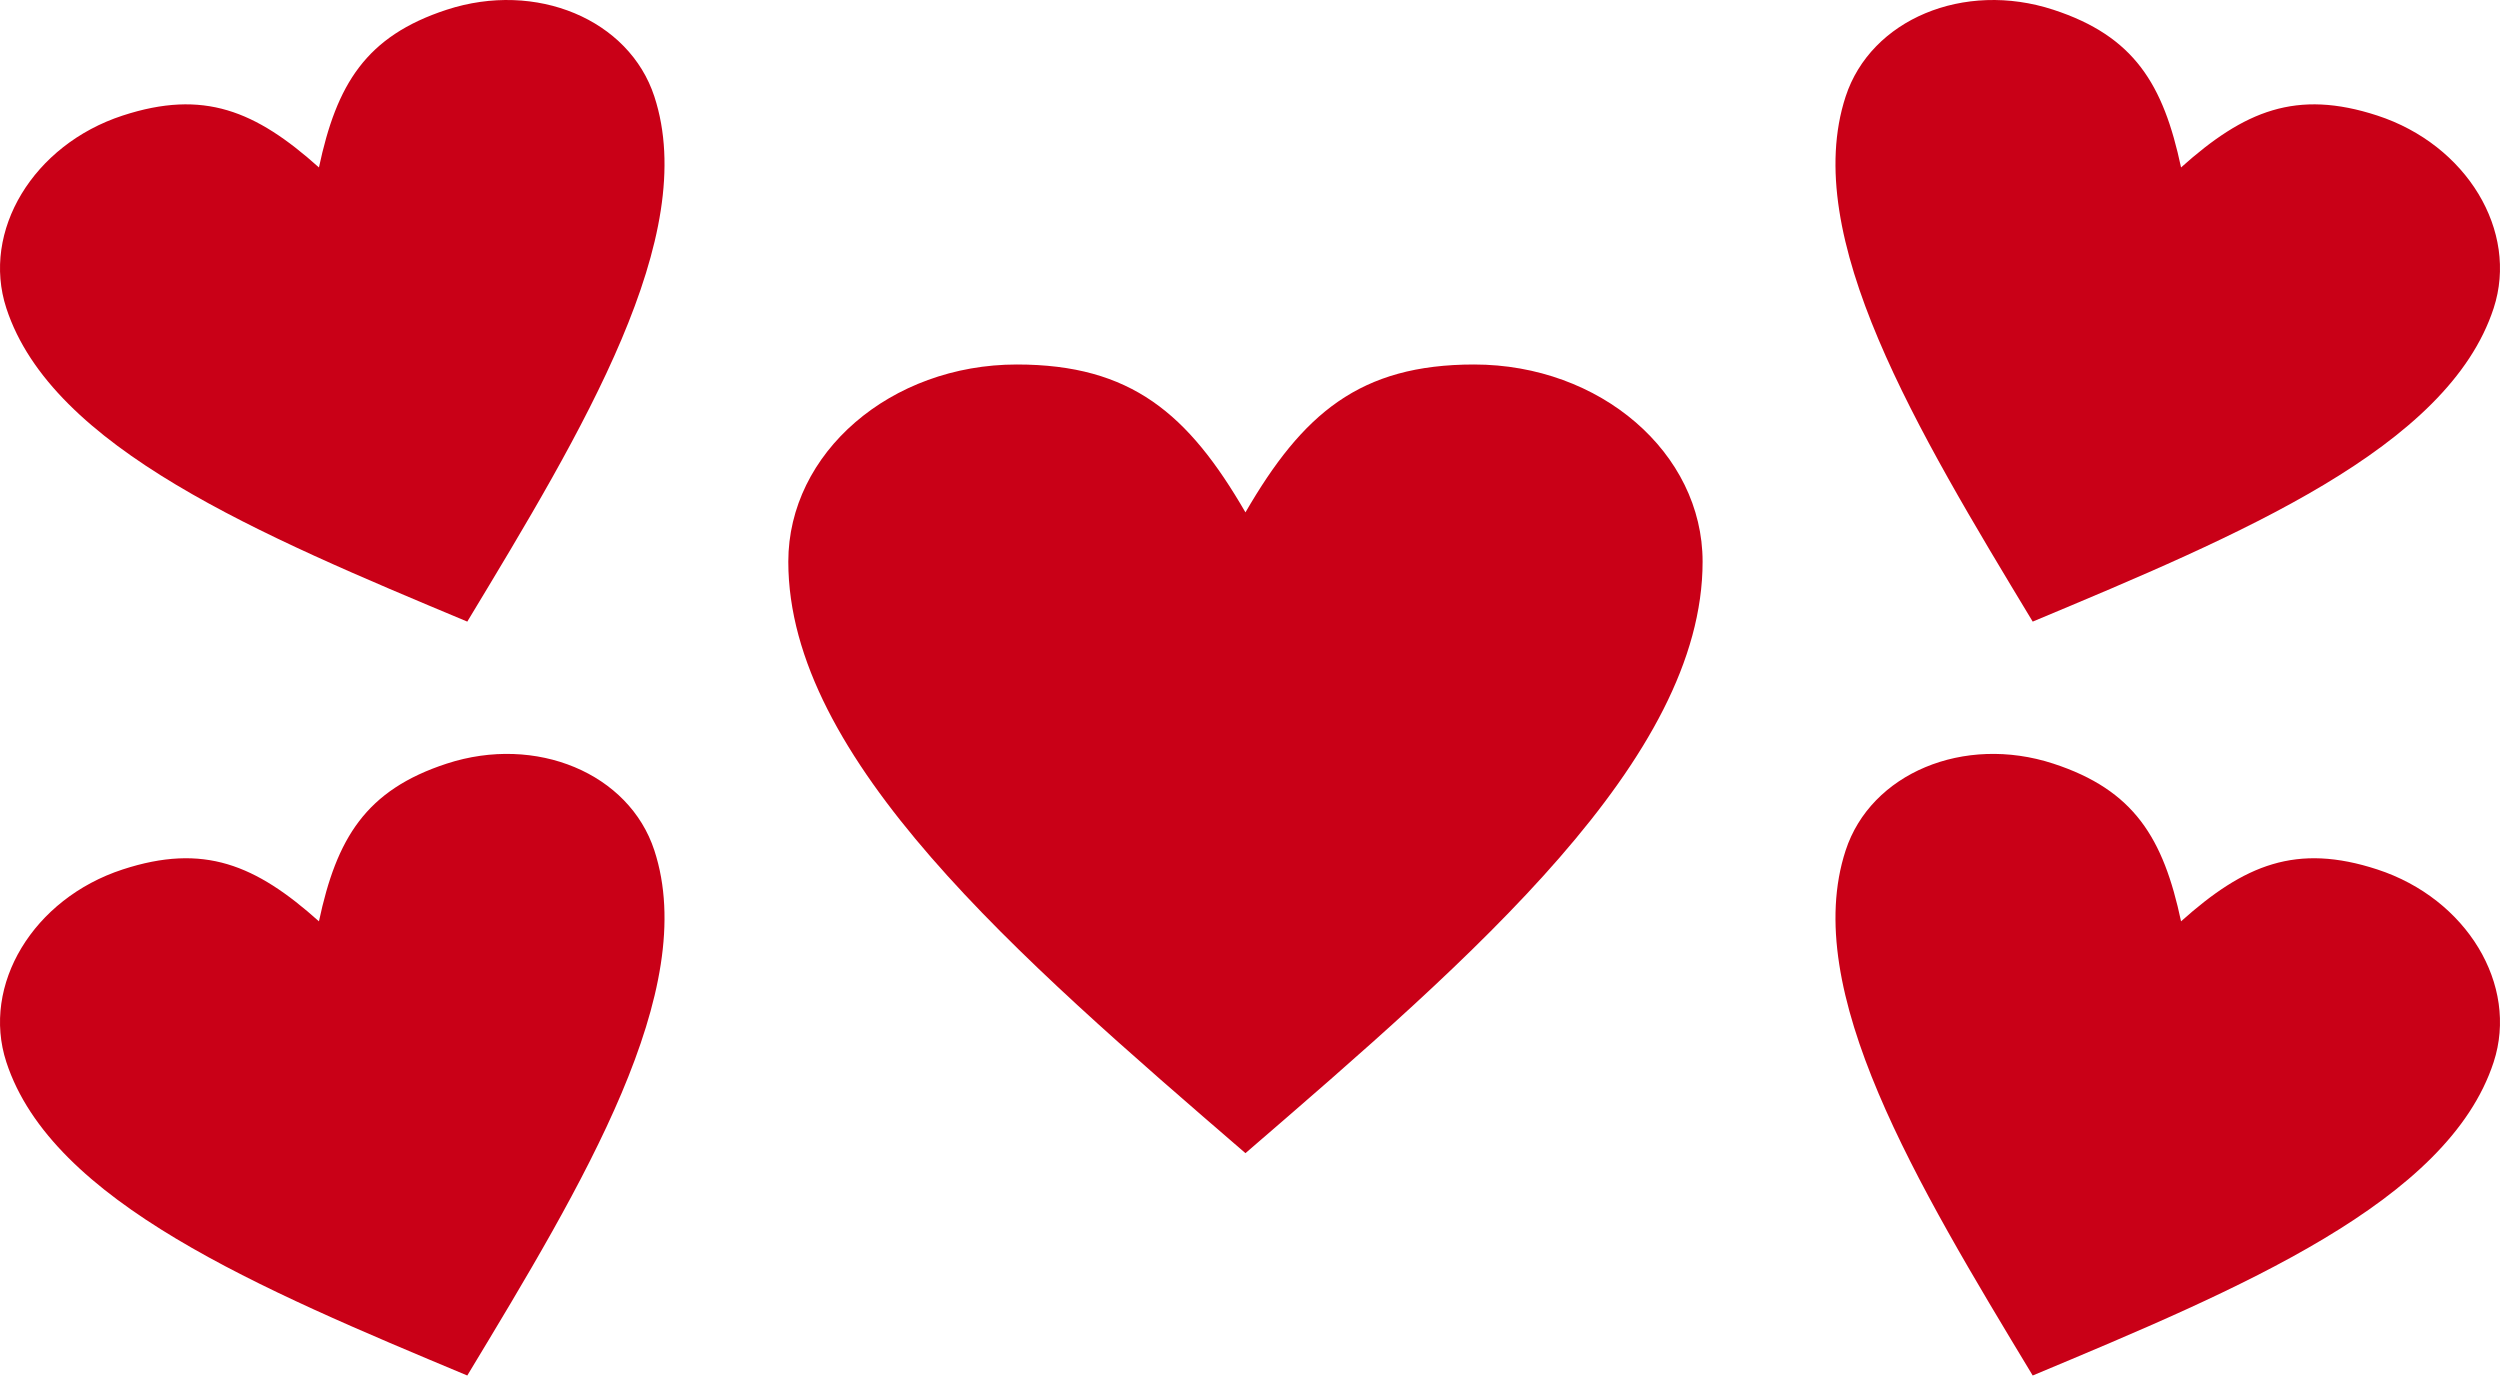 <?xml version="1.0" encoding="UTF-8"?>
<!DOCTYPE svg PUBLIC "-//W3C//DTD SVG 1.1//EN" "http://www.w3.org/Graphics/SVG/1.1/DTD/svg11.dtd">
<!-- Creator: CorelDRAW X5 -->
<svg xmlns="http://www.w3.org/2000/svg" xml:space="preserve" width="60.565mm" height="33.323mm" style="shape-rendering:geometricPrecision; text-rendering:geometricPrecision; image-rendering:optimizeQuality; fill-rule:evenodd; clip-rule:evenodd"
viewBox="0 0 2.05119e+007 1.12857e+007"
 xmlns:xlink="http://www.w3.org/1999/xlink">
 <defs>
  <style type="text/css">
   <![CDATA[
    .fil0 {fill:#C90017;fill-rule:nonzero}
   ]]>
  </style>
 </defs>
 <g id="Capa_x0020_1">
  <path class="fil0" d="M1.02186e+007 4.20385e+006c468796,-808894 937659,-1.21324e+006 1.87545e+006,-1.21324e+006 1.0352e+006,0 1.87535e+006,724699 1.87535e+006,1.61765e+006 0,1.61775e+006 -1.87535e+006,3.23544e+006 -3.75081e+006,4.85316e+006 -1.87542e+006,-1.61772e+006 -3.75081e+006,-3.23541e+006 -3.75081e+006,-4.85316e+006 0,-892954 840154,-1.61765e+006 1.87539e+006,-1.61765e+006 937727,0 1.40659e+006,404346 1.87542e+006,1.21324e+006z"/>
  <path class="fil0" d="M1.7895e+007 1.37377e+006c519563,-464765 945483,-642841 1.6101e+006,-425750 733708,239647 1.16142e+006,947786 954728,1.5807e+006 -374508,1.14659e+006 -2.07822e+006,1.85903e+006 -3.78196e+006,2.57143e+006 -954728,-1.58074e+006 -1.90942e+006,-3.16144e+006 -1.53491e+006,-4.30803e+006 206728,-632918 969969,-952053 1.70368e+006,-712406 664618,217091 903351,612225 1.04837e+006,1.29405e+006z"/>
  <path class="fil0" d="M1.7895e+007 7.55936e+006c519563,-464765 945483,-642841 1.6101e+006,-425750 733708,239647 1.16142e+006,947786 954728,1.5807e+006 -374508,1.14659e+006 -2.07822e+006,1.85903e+006 -3.78196e+006,2.57143e+006 -954728,-1.58074e+006 -1.90942e+006,-3.16144e+006 -1.53491e+006,-4.30803e+006 206728,-632918 969969,-952053 1.70368e+006,-712406 664618,217091 903351,612225 1.04837e+006,1.29405e+006z"/>
  <path class="fil0" d="M2.61688e+006 1.37381e+006c-519529,-464799 -945449,-642875 -1.61013e+006,-425784 -733708,239647 -1.16142e+006,947786 -954695,1.5807e+006 374508,1.14659e+006 2.07819e+006,1.85903e+006 3.78193e+006,2.57143e+006 954728,-1.5807e+006 1.90946e+006,-3.16144e+006 1.53495e+006,-4.30803e+006 -206728,-632918 -969969,-952053 -1.70368e+006,-712406 -664652,217091 -903351,612225 -1.04837e+006,1.29408e+006z"/>
  <path class="fil0" d="M2.61688e+006 7.55939e+006c-519529,-464799 -945449,-642875 -1.61013e+006,-425784 -733708,239647 -1.16142e+006,947786 -954695,1.5807e+006 374508,1.14659e+006 2.07819e+006,1.85903e+006 3.78193e+006,2.57143e+006 954728,-1.5807e+006 1.90946e+006,-3.16144e+006 1.53495e+006,-4.30803e+006 -206728,-632918 -969969,-952053 -1.70368e+006,-712406 -664652,217091 -903351,612225 -1.04837e+006,1.29408e+006z"/>
 </g>
</svg>
